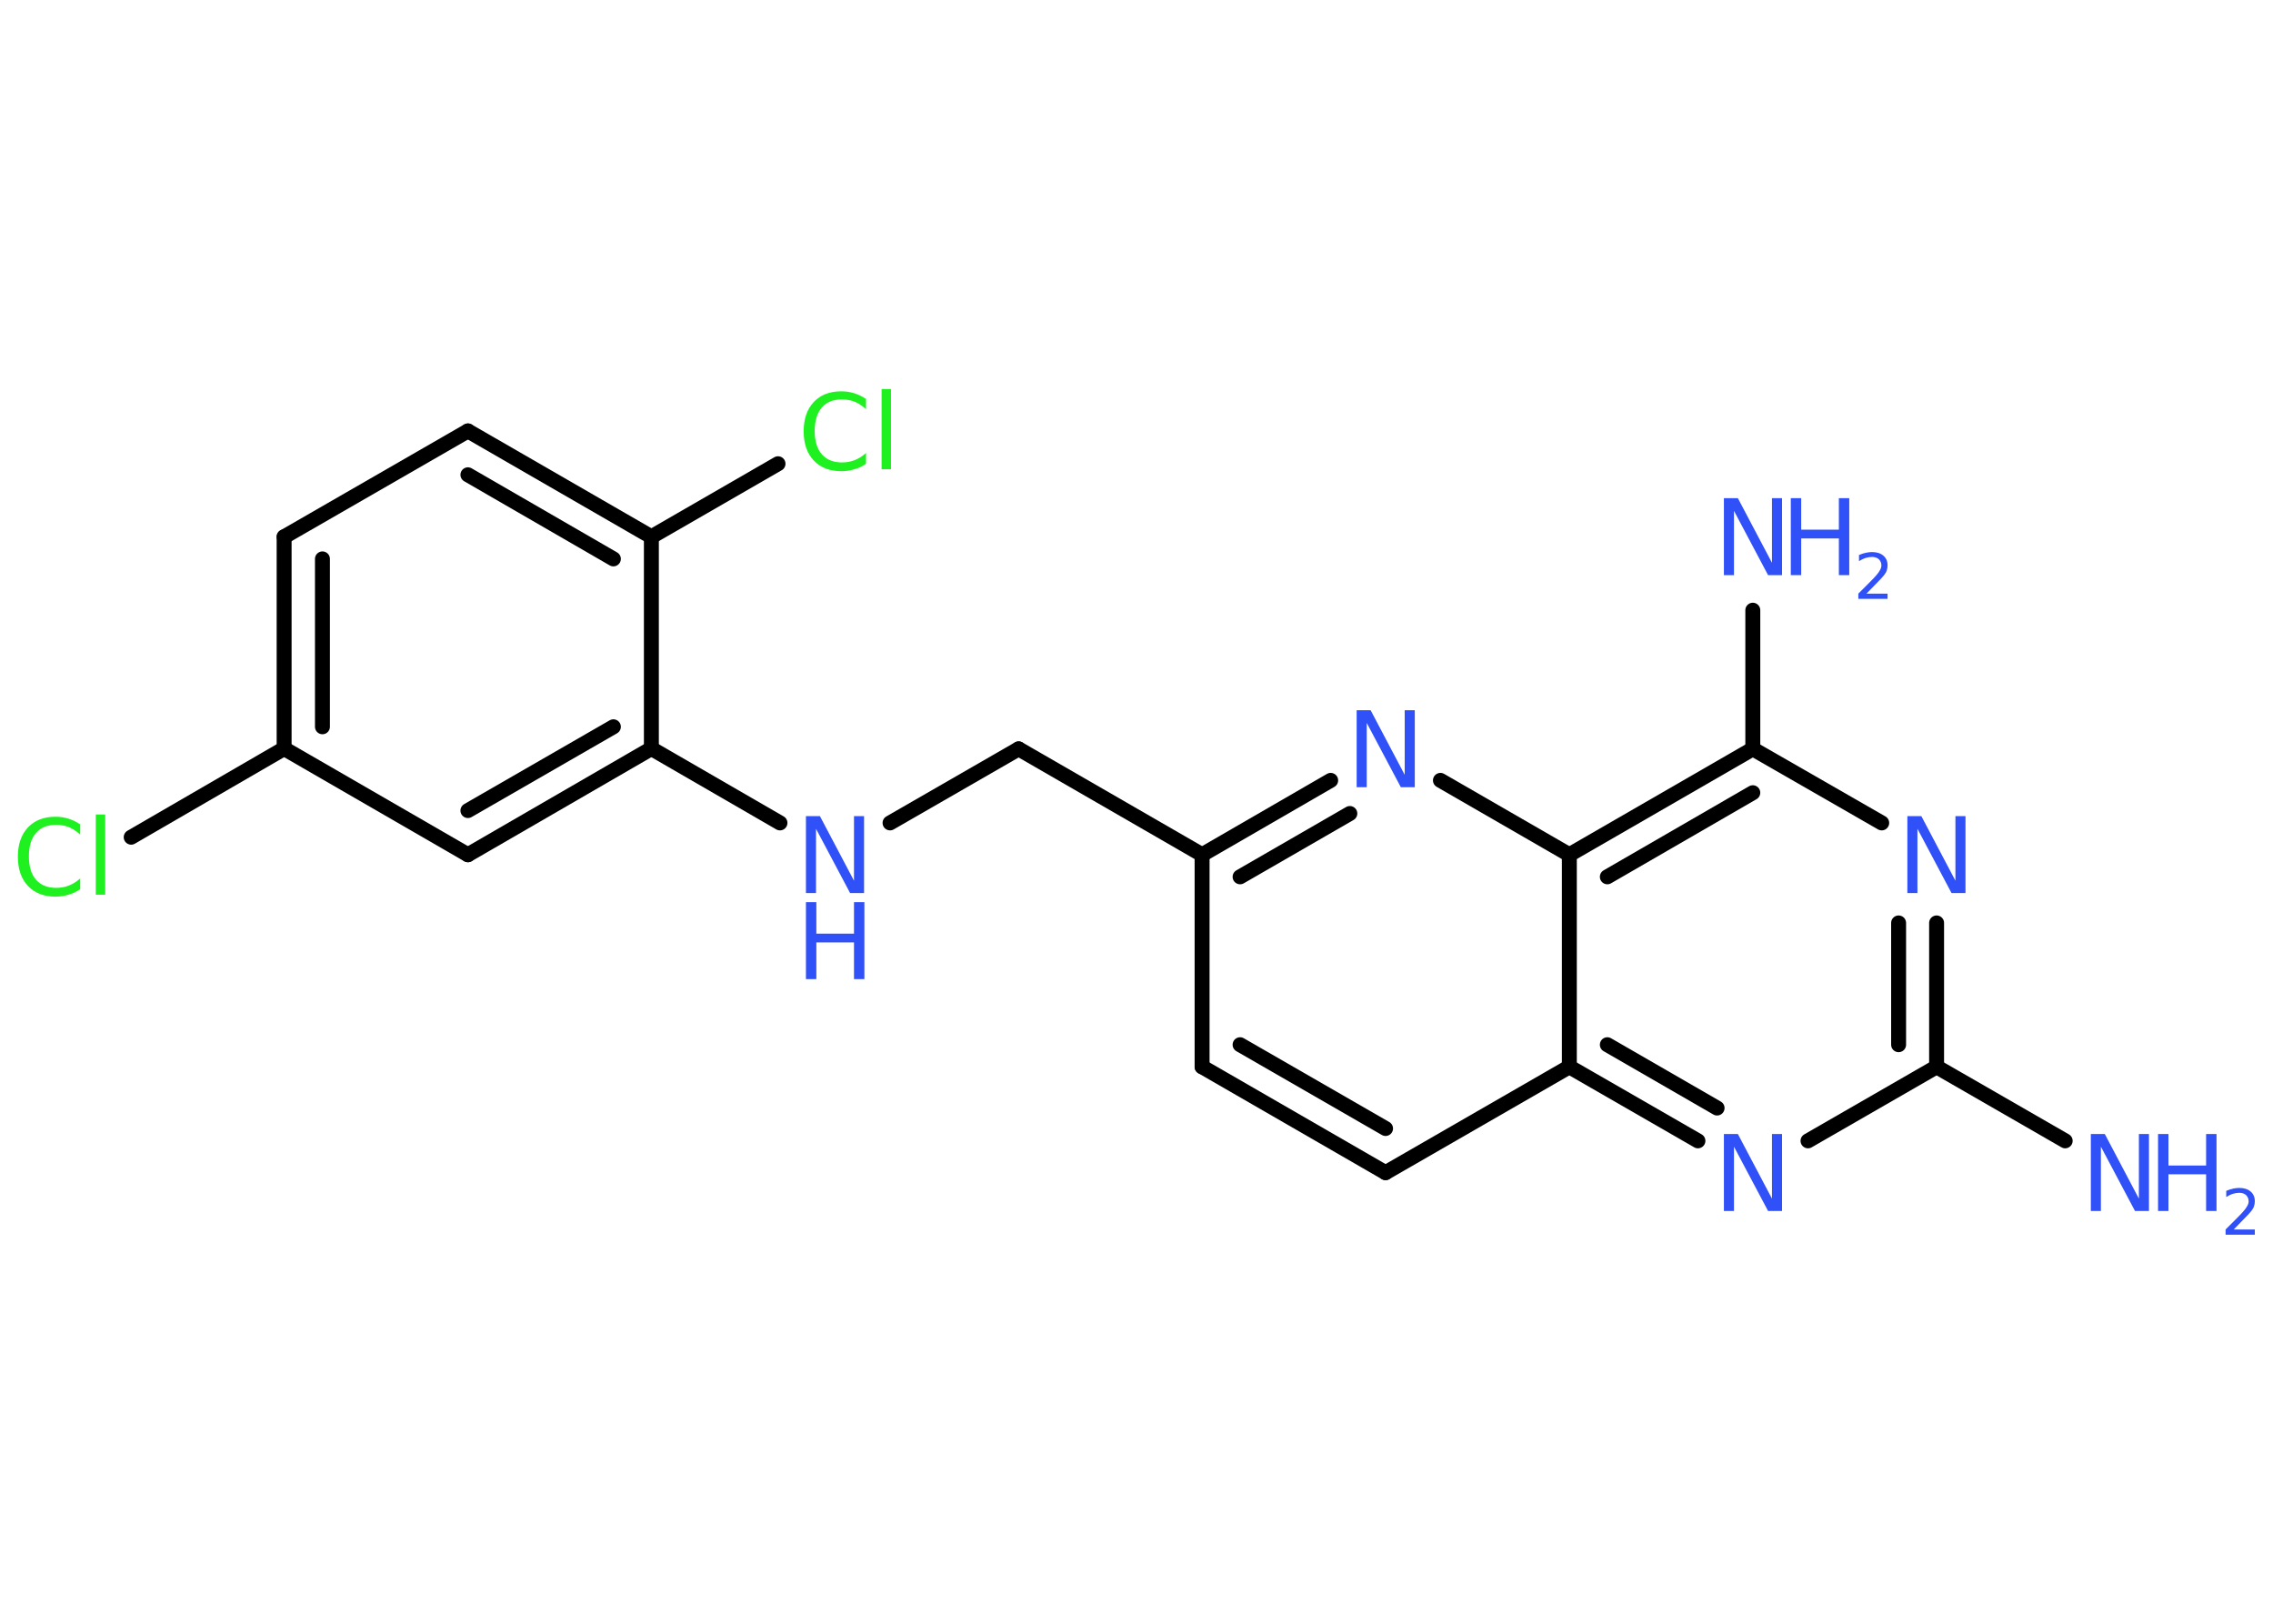 <?xml version='1.0' encoding='UTF-8'?>
<!DOCTYPE svg PUBLIC "-//W3C//DTD SVG 1.1//EN" "http://www.w3.org/Graphics/SVG/1.1/DTD/svg11.dtd">
<svg version='1.2' xmlns='http://www.w3.org/2000/svg' xmlns:xlink='http://www.w3.org/1999/xlink' width='70.0mm' height='50.0mm' viewBox='0 0 70.0 50.0'>
  <desc>Generated by the Chemistry Development Kit (http://github.com/cdk)</desc>
  <g stroke-linecap='round' stroke-linejoin='round' stroke='#000000' stroke-width='.46' fill='#3050F8'>
    <rect x='.0' y='.0' width='70.0' height='50.0' fill='#FFFFFF' stroke='none'/>
    <g id='mol1' class='mol'>
      <line id='mol1bnd1' class='bond' x1='63.6' y1='35.13' x2='59.64' y2='32.85'/>
      <g id='mol1bnd2' class='bond'>
        <line x1='59.64' y1='32.85' x2='59.64' y2='28.42'/>
        <line x1='58.47' y1='32.17' x2='58.47' y2='28.42'/>
      </g>
      <line id='mol1bnd3' class='bond' x1='57.95' y1='25.34' x2='53.98' y2='23.06'/>
      <line id='mol1bnd4' class='bond' x1='53.98' y1='23.06' x2='53.98' y2='18.79'/>
      <g id='mol1bnd5' class='bond'>
        <line x1='53.98' y1='23.06' x2='48.33' y2='26.32'/>
        <line x1='53.98' y1='24.41' x2='49.5' y2='27.0'/>
      </g>
      <line id='mol1bnd6' class='bond' x1='48.33' y1='26.32' x2='44.36' y2='24.03'/>
      <g id='mol1bnd7' class='bond'>
        <line x1='40.98' y1='24.03' x2='37.02' y2='26.32'/>
        <line x1='41.57' y1='25.05' x2='38.19' y2='27.0'/>
      </g>
      <line id='mol1bnd8' class='bond' x1='37.02' y1='26.32' x2='31.37' y2='23.06'/>
      <line id='mol1bnd9' class='bond' x1='31.37' y1='23.06' x2='27.41' y2='25.34'/>
      <line id='mol1bnd10' class='bond' x1='24.02' y1='25.34' x2='20.06' y2='23.05'/>
      <g id='mol1bnd11' class='bond'>
        <line x1='14.41' y1='26.32' x2='20.06' y2='23.05'/>
        <line x1='14.41' y1='24.96' x2='18.89' y2='22.38'/>
      </g>
      <line id='mol1bnd12' class='bond' x1='14.41' y1='26.32' x2='8.75' y2='23.05'/>
      <line id='mol1bnd13' class='bond' x1='8.75' y1='23.05' x2='4.04' y2='25.78'/>
      <g id='mol1bnd14' class='bond'>
        <line x1='8.75' y1='16.53' x2='8.75' y2='23.05'/>
        <line x1='9.93' y1='17.21' x2='9.93' y2='22.38'/>
      </g>
      <line id='mol1bnd15' class='bond' x1='8.75' y1='16.53' x2='14.41' y2='13.27'/>
      <g id='mol1bnd16' class='bond'>
        <line x1='20.06' y1='16.53' x2='14.41' y2='13.27'/>
        <line x1='18.89' y1='17.21' x2='14.41' y2='14.62'/>
      </g>
      <line id='mol1bnd17' class='bond' x1='20.06' y1='23.05' x2='20.06' y2='16.53'/>
      <line id='mol1bnd18' class='bond' x1='20.06' y1='16.53' x2='23.96' y2='14.28'/>
      <line id='mol1bnd19' class='bond' x1='37.02' y1='26.32' x2='37.02' y2='32.85'/>
      <g id='mol1bnd20' class='bond'>
        <line x1='37.02' y1='32.85' x2='42.67' y2='36.11'/>
        <line x1='38.19' y1='32.17' x2='42.67' y2='34.75'/>
      </g>
      <line id='mol1bnd21' class='bond' x1='42.67' y1='36.11' x2='48.33' y2='32.85'/>
      <line id='mol1bnd22' class='bond' x1='48.33' y1='26.32' x2='48.33' y2='32.85'/>
      <g id='mol1bnd23' class='bond'>
        <line x1='48.33' y1='32.85' x2='52.29' y2='35.13'/>
        <line x1='49.5' y1='32.17' x2='52.88' y2='34.12'/>
      </g>
      <line id='mol1bnd24' class='bond' x1='59.64' y1='32.85' x2='55.68' y2='35.13'/>
      <g id='mol1atm1' class='atom'>
        <path d='M64.39 34.92h.43l1.05 1.99v-1.99h.31v2.37h-.43l-1.05 -1.98v1.98h-.31v-2.37z' stroke='none'/>
        <path d='M66.46 34.92h.32v.97h1.16v-.97h.32v2.37h-.32v-1.13h-1.16v1.13h-.32v-2.37z' stroke='none'/>
        <path d='M68.77 37.86h.67v.16h-.9v-.16q.11 -.11 .3 -.3q.19 -.19 .24 -.25q.09 -.1 .13 -.18q.04 -.07 .04 -.14q.0 -.11 -.08 -.19q-.08 -.07 -.21 -.07q-.09 .0 -.19 .03q-.1 .03 -.21 .1v-.19q.12 -.05 .22 -.07q.1 -.02 .18 -.02q.22 .0 .35 .11q.13 .11 .13 .3q.0 .09 -.03 .17q-.03 .08 -.12 .18q-.02 .03 -.15 .16q-.13 .13 -.36 .37z' stroke='none'/>
      </g>
      <path id='mol1atm3' class='atom' d='M58.74 25.13h.43l1.05 1.99v-1.99h.31v2.37h-.43l-1.05 -1.98v1.98h-.31v-2.37z' stroke='none'/>
      <g id='mol1atm5' class='atom'>
        <path d='M53.09 15.34h.43l1.05 1.99v-1.99h.31v2.37h-.43l-1.05 -1.98v1.98h-.31v-2.37z' stroke='none'/>
        <path d='M55.15 15.34h.32v.97h1.16v-.97h.32v2.37h-.32v-1.13h-1.16v1.13h-.32v-2.37z' stroke='none'/>
        <path d='M57.46 18.28h.67v.16h-.9v-.16q.11 -.11 .3 -.3q.19 -.19 .24 -.25q.09 -.1 .13 -.18q.04 -.07 .04 -.14q.0 -.11 -.08 -.19q-.08 -.07 -.21 -.07q-.09 .0 -.19 .03q-.1 .03 -.21 .1v-.19q.12 -.05 .22 -.07q.1 -.02 .18 -.02q.22 .0 .35 .11q.13 .11 .13 .3q.0 .09 -.03 .17q-.03 .08 -.12 .18q-.02 .03 -.15 .16q-.13 .13 -.36 .37z' stroke='none'/>
      </g>
      <path id='mol1atm7' class='atom' d='M41.78 21.87h.43l1.05 1.99v-1.99h.31v2.37h-.43l-1.05 -1.98v1.98h-.31v-2.37z' stroke='none'/>
      <g id='mol1atm10' class='atom'>
        <path d='M24.82 25.13h.43l1.05 1.99v-1.99h.31v2.37h-.43l-1.05 -1.98v1.98h-.31v-2.37z' stroke='none'/>
        <path d='M24.82 27.78h.32v.97h1.16v-.97h.32v2.37h-.32v-1.13h-1.16v1.13h-.32v-2.37z' stroke='none'/>
      </g>
      <path id='mol1atm14' class='atom' d='M2.47 25.36v.34q-.16 -.15 -.35 -.23q-.18 -.07 -.39 -.07q-.41 .0 -.62 .25q-.22 .25 -.22 .72q.0 .47 .22 .72q.22 .25 .62 .25q.21 .0 .39 -.07q.18 -.07 .35 -.22v.33q-.17 .12 -.36 .17q-.19 .06 -.4 .06q-.54 .0 -.85 -.33q-.31 -.33 -.31 -.9q.0 -.57 .31 -.9q.31 -.33 .85 -.33q.21 .0 .4 .06q.19 .06 .35 .17zM2.95 25.08h.29v2.47h-.29v-2.47z' stroke='none' fill='#1FF01F'/>
      <path id='mol1atm18' class='atom' d='M26.67 12.26v.34q-.16 -.15 -.35 -.23q-.18 -.07 -.39 -.07q-.41 .0 -.62 .25q-.22 .25 -.22 .72q.0 .47 .22 .72q.22 .25 .62 .25q.21 .0 .39 -.07q.18 -.07 .35 -.22v.33q-.17 .12 -.36 .17q-.19 .06 -.4 .06q-.54 .0 -.85 -.33q-.31 -.33 -.31 -.9q.0 -.57 .31 -.9q.31 -.33 .85 -.33q.21 .0 .4 .06q.19 .06 .35 .17zM27.15 11.98h.29v2.47h-.29v-2.47z' stroke='none' fill='#1FF01F'/>
      <path id='mol1atm22' class='atom' d='M53.09 34.92h.43l1.05 1.99v-1.99h.31v2.37h-.43l-1.05 -1.98v1.98h-.31v-2.37z' stroke='none'/>
    </g>
  </g>
</svg>
